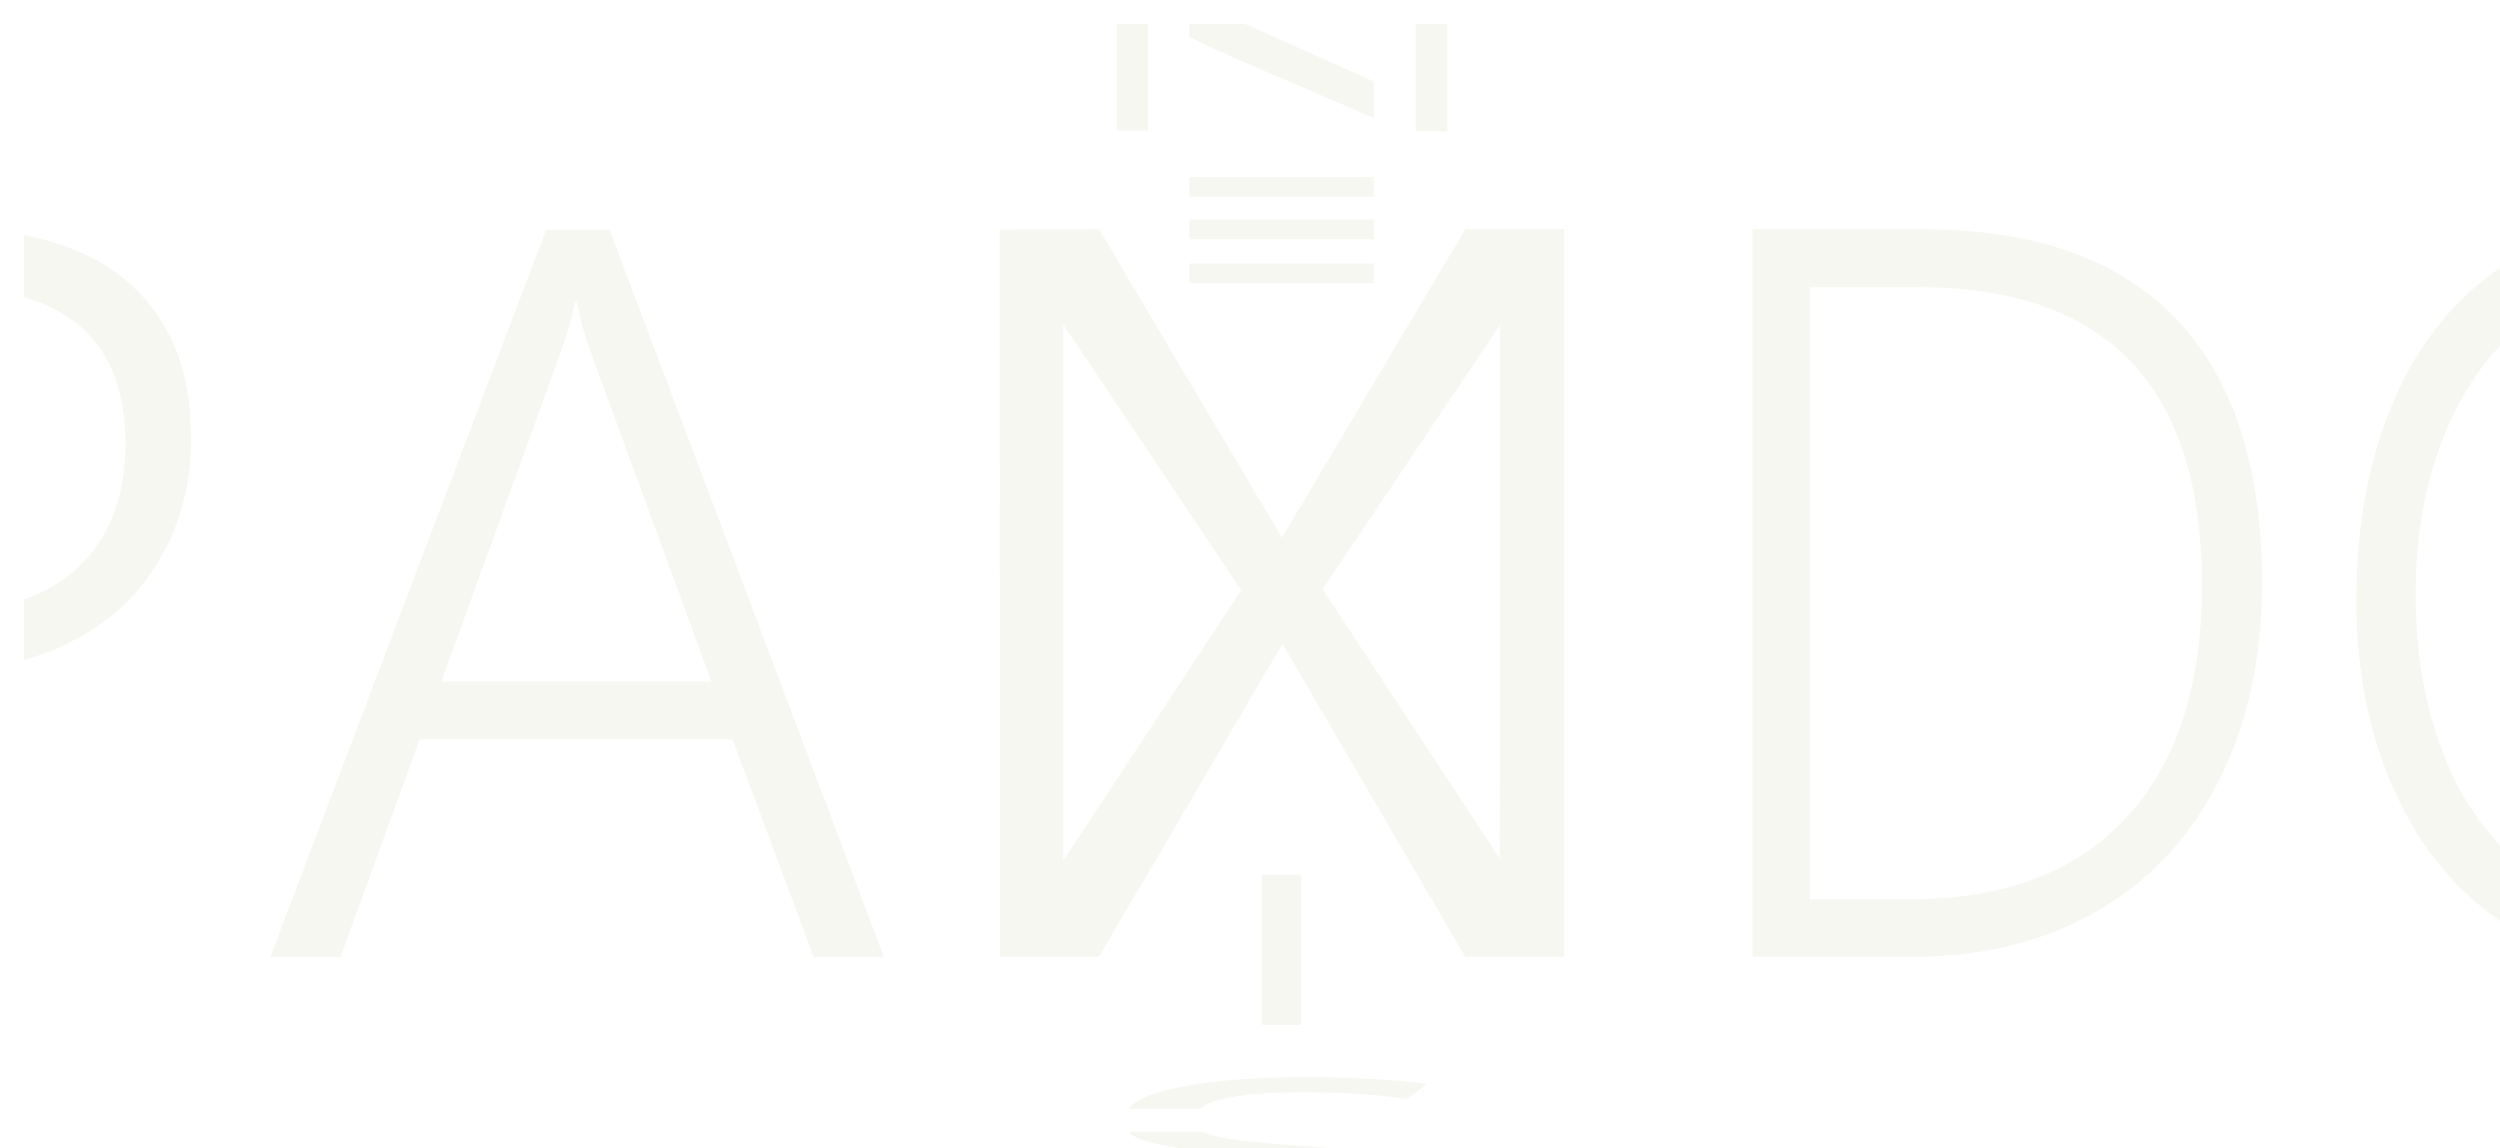 <?xml version="1.0" encoding="UTF-8"?><svg id="Layer_1" xmlns="http://www.w3.org/2000/svg" xmlns:xlink="http://www.w3.org/1999/xlink" viewBox="0 0 733 336.7"><defs><style>.cls-1{filter:url(#drop-shadow-1);}.cls-1,.cls-2,.cls-3{opacity:.06;}.cls-2{filter:url(#drop-shadow-2);}.cls-4{fill:#7c790a;}.cls-3{filter:url(#drop-shadow-3);}</style><filter id="drop-shadow-1" filterUnits="userSpaceOnUse"><feOffset dx="7" dy="7"/><feGaussianBlur result="blur" stdDeviation="5"/><feFlood flood-color="#180535" flood-opacity=".65"/><feComposite in2="blur" operator="in"/><feComposite in="SourceGraphic"/></filter><filter id="drop-shadow-2" filterUnits="userSpaceOnUse"><feOffset dx="7" dy="7"/><feGaussianBlur result="blur-2" stdDeviation="5"/><feFlood flood-color="#180535" flood-opacity=".65"/><feComposite in2="blur-2" operator="in"/><feComposite in="SourceGraphic"/></filter><filter id="drop-shadow-3" filterUnits="userSpaceOnUse"><feOffset dx="7" dy="7"/><feGaussianBlur result="blur-3" stdDeviation="5"/><feFlood flood-color="#180535" flood-opacity=".65"/><feComposite in2="blur-3" operator="in"/><feComposite in="SourceGraphic"/></filter></defs><g class="cls-1"><g><path class="cls-4" d="m31.08,76.19c-8.05-7.13-18.42-11.87-31.08-14.21v18.14c19.84,5.76,29.77,20.05,29.77,42.89,0,15.85-4.81,28.13-14.43,36.82-4.24,3.84-9.36,6.82-15.35,8.97v17.73c4.79-1.34,9.32-3.08,13.6-5.23,11.36-5.71,20.1-13.8,26.23-24.29,6.14-10.48,9.22-22.34,9.22-35.59,0-19.53-6.01-34.6-17.98-45.23Z"/><path class="cls-4" d="m231.58,273.57l-23.81-63.78h-91.73l-23.2,63.78h-20.58L153.15,60.31h18.56l80.45,213.25h-20.57Zm-69.45-191.94h-.58c-.58,3.18-1.37,6.35-2.39,9.49-1.01,3.14-13.28,37.04-36.75,101.7h79.17l-35.11-95.83c-1.93-5.21-3.37-10.34-4.35-15.36Z"/><path class="cls-4" d="m506.84,273.49V60.24h50.12c32.6,0,57.33,8.76,74.11,26.32,16.78,17.54,25.17,43.36,25.17,77.48,0,21.74-4.18,40.95-12.55,57.63-8.37,16.68-20.27,29.47-35.72,38.41-15.45,8.94-33.32,13.41-53.64,13.41h-47.5Zm16.76-196.29v179.48h29.7c27.28,0,48.34-7.98,63.12-23.92,14.78-15.95,22.18-38.66,22.18-68.15,0-58.28-27.75-87.41-83.22-87.41h-31.78Z"/><path class="cls-4" d="m733,247.15c-9.77-7.67-17.4-18.11-22.89-31.36-5.89-14.21-8.84-30.4-8.84-48.58s3.07-34.16,9.23-48.56c5.47-12.84,12.98-23.08,22.5-30.74v-20.72c-1.84,1.01-3.65,2.1-5.42,3.25-14.13,9.23-24.95,22.38-32.45,39.43-7.5,17.06-11.26,36.85-11.26,59.37,0,20.69,3.76,39.29,11.26,55.82s18.07,29.36,31.73,38.5c2,1.34,4.05,2.57,6.13,3.71v-20.13Z"/></g></g><g class="cls-2"><path class="cls-4" d="m304.79,105.05v162.58l-18.57,5.85-.13-213.17,18.7,2.32,117.05,169.15c-1.95,5.45,7.79,12.48,10.89,17.9v-6.22c0-9.26.07-16.73.07-23.01V62.01l18.83-1.77v213.26l-18.83-4.97-117.33-167.41c-.7-6.97-9.4-14.8-10.74-17.6"/><polygon class="cls-4" points="286.22 273.49 356.93 166.04 286.1 60.32 315.25 60.24 368.86 150.65 422.6 60.24 451.63 60.24 380.8 165.75 451.63 273.49 422.6 273.49 369 181.83 315.25 273.49 286.22 273.49"/></g><g id="Vertical_text" class="cls-3"><g id="N_E"><g id="E"><rect class="cls-4" x="341.72" y="44.92" width="54.08" height="5.77"/><rect class="cls-4" x="341.72" y="57.36" width="54.08" height="5.77"/><rect class="cls-4" x="341.72" y="70.23" width="54.08" height="5.77"/></g><g><rect class="cls-4" x="408.11" width="9.24" height="31.53"/><rect class="cls-4" x="320.36" width="9.24" height="31.25"/><path class="cls-4" d="m341.72,0v3.91c3.91,1.87,7.5,3.51,13.39,6.15l40.69,17.54v-10.7L358.03,0h-16.31Z"/></g><rect class="cls-4" x="346.71" y="265.68" width="44.03" height="11.55" transform="translate(640.17 -97.27) rotate(90)"/></g><g><path class="cls-4" d="m374.82,313.23c14.65,0,25.46,1.23,30.74,1.96l5.77-4.35c-7.21-1.04-19.21-2.02-35.79-2.02-28.13,0-47.77,3.83-51.62,9.24h21.07c2.35-2.44,11.22-4.83,29.82-4.83Z"/><path class="cls-4" d="m366.26,332.27c27.13,1.92,25.61,1.85,29.47,4.43h21.98c-2.39-3.64-16.11-5.81-40.89-7.57-17.99-1.28-27.87-2.42-31.03-4.28h-21.89c2.5,3.59,18.19,5.84,42.36,7.42Z"/></g></g></svg>